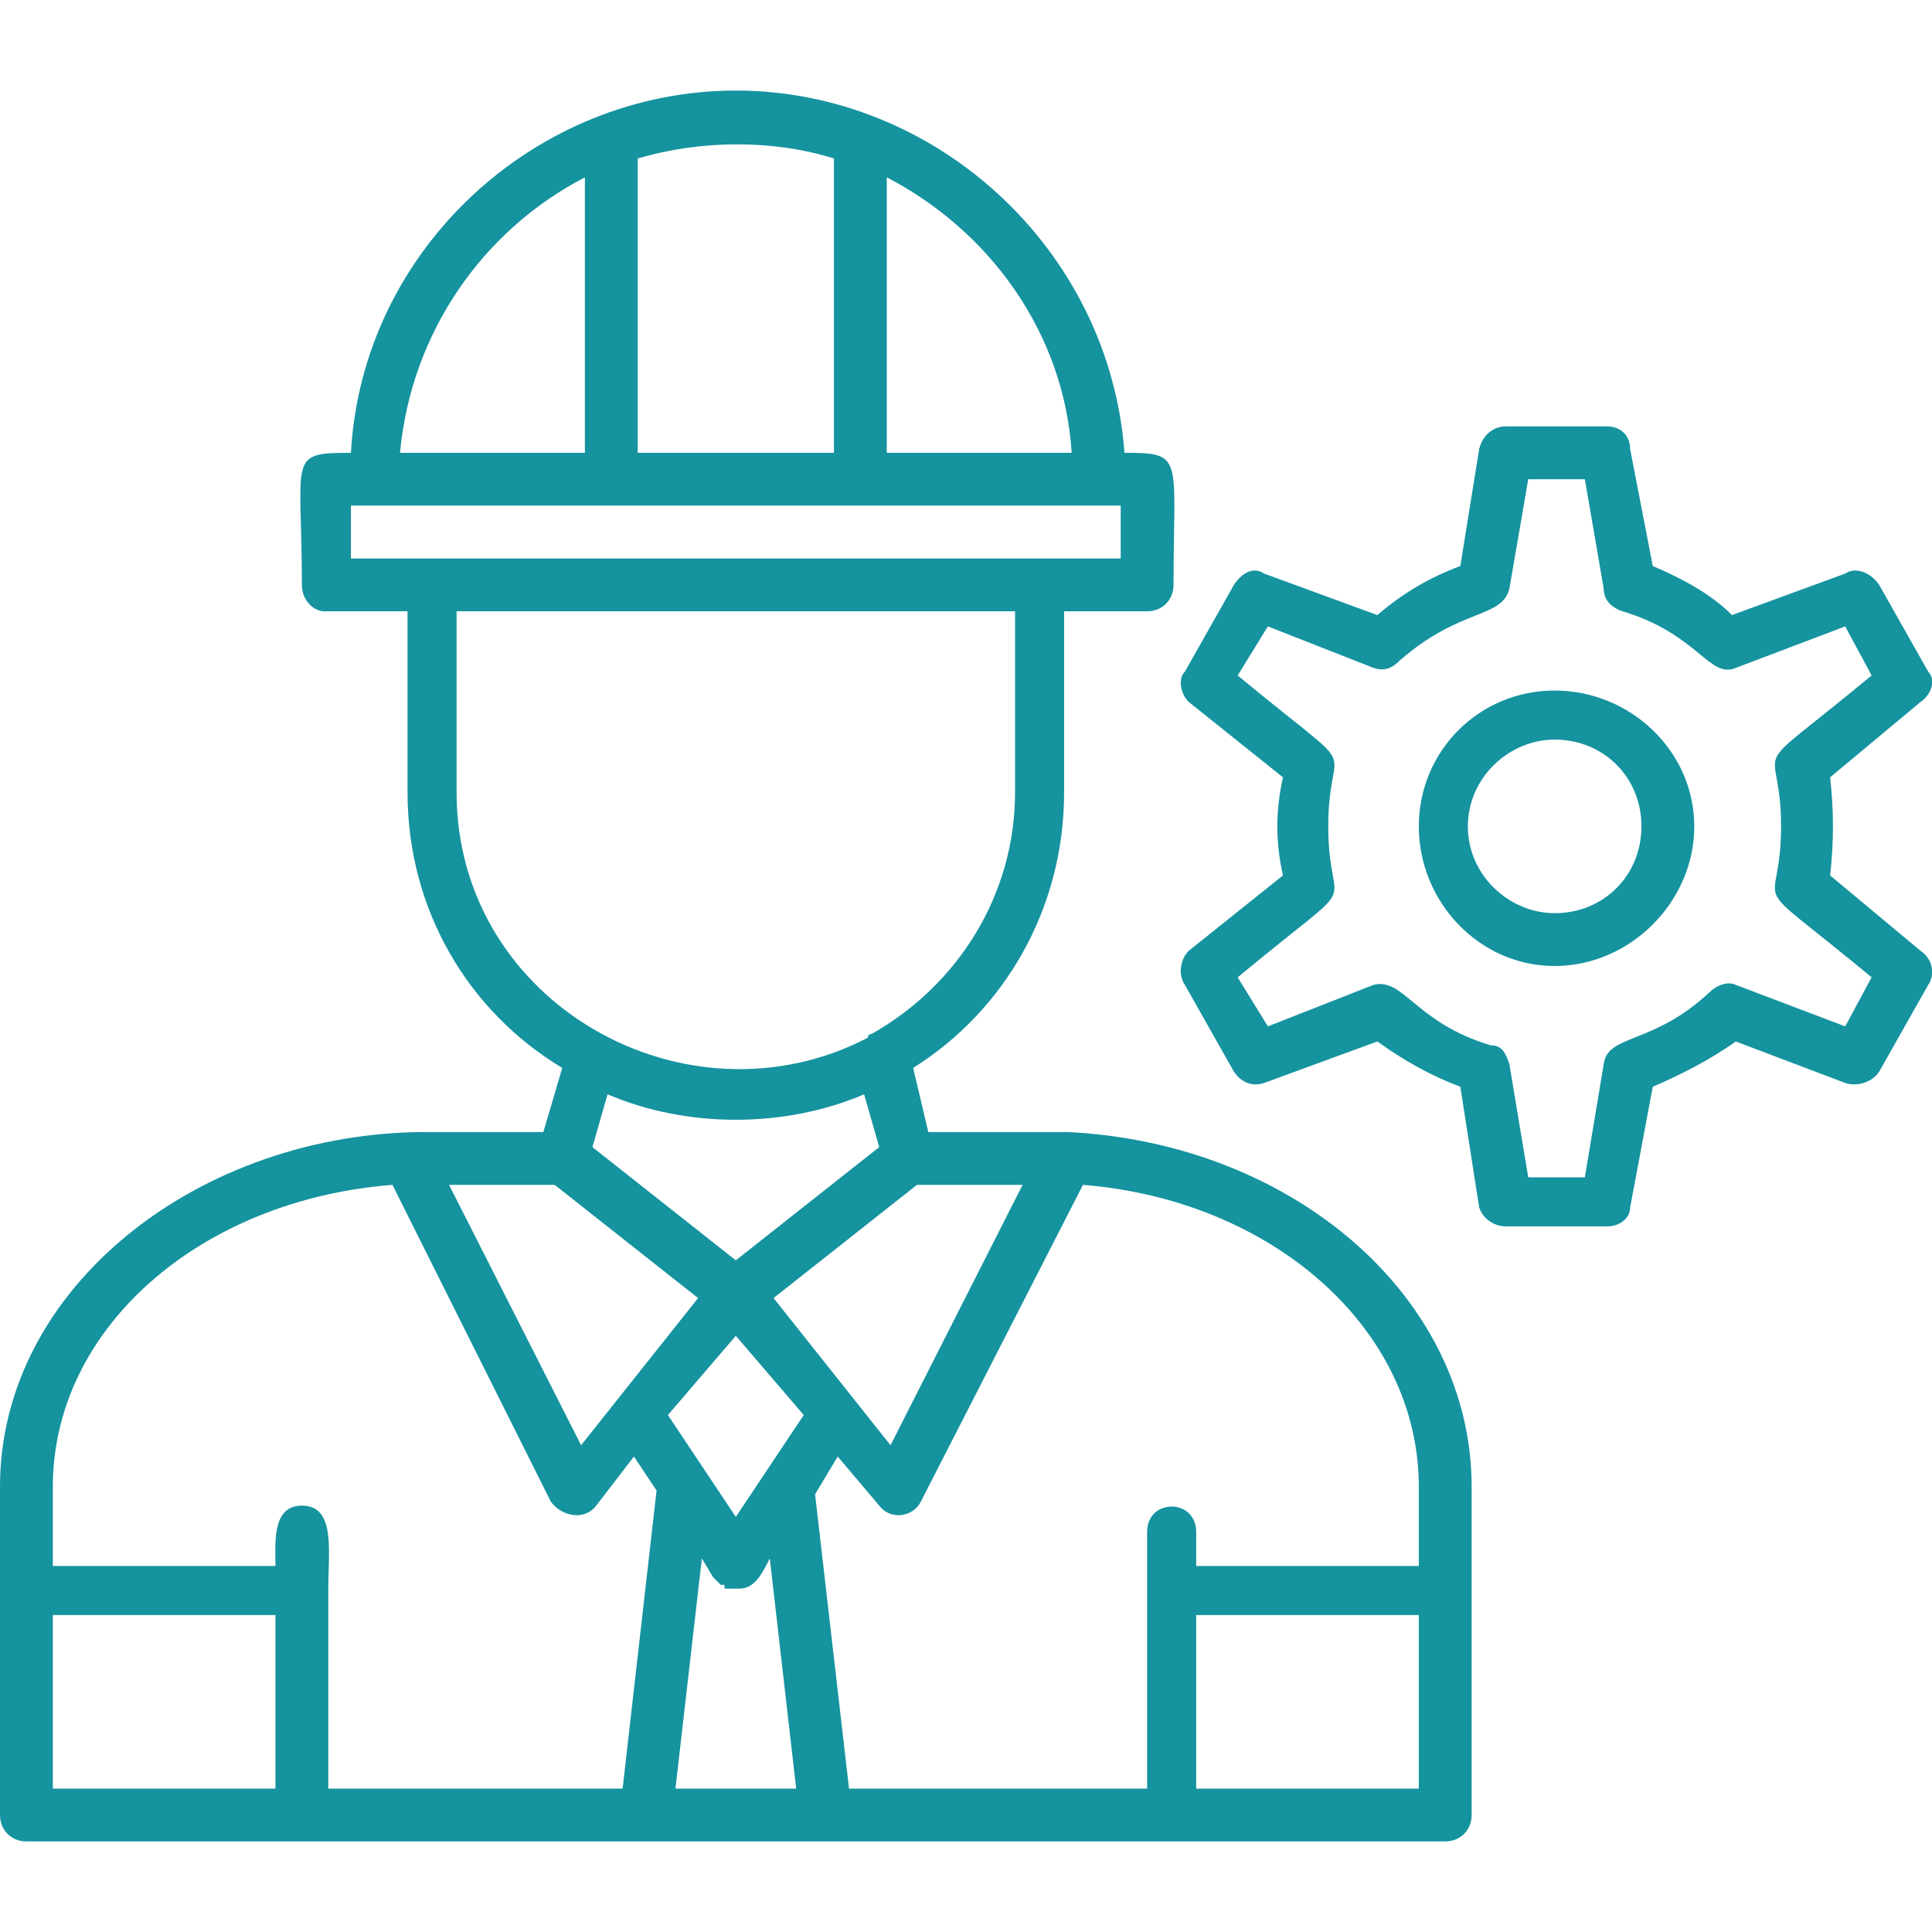 <svg xmlns="http://www.w3.org/2000/svg" xml:space="preserve" width="512px" height="512px" version="1.1" style="shape-rendering:geometricPrecision; text-rendering:geometricPrecision; image-rendering:optimizeQuality; fill-rule:evenodd; clip-rule:evenodd" viewBox="0 0 512 512" xmlns:xlink="http://www.w3.org/1999/xlink">
 <defs>
  <style type="text/css">
   
    .fil0 {fill:url(#id0)}
   
  </style>
  <linearGradient id="id0" gradientUnits="userSpaceOnUse" x1="0.244" y1="255.996" x2="511.756" y2="255.996">
   <stop offset="0" style="stop-opacity: 1; stop-color: rgb(21, 147, 159);" id="id_102"></stop>
   <stop offset="1" style="stop-opacity: 1; stop-color: rgb(21, 147, 159);" id="id_103"></stop>
  </linearGradient>
 </defs>
 <g id="Layer_x0020_1">
  <path class="fil0" d="M304 162l-22 0 0 48c0,31 -16,58 -40,73l4 17c11,0 26,0 37,0 60,3 107,44 107,94l0 87c0,4 -3,7 -7,7l-376 0c-4,0 -7,-3 -7,-7l0 -87c0,-53 53,-94 113,-94l31 0 5 -17c-25,-15 -41,-42 -41,-73l0 -48 -22 0c-3,0 -6,-3 -6,-7 0,-34 -4,-35 13,-35 3,-54 49,-96 102,-96 53,0 99,42 103,96 16,0 13,1 13,35 0,4 -3,7 -7,7zm122 163l-27 0c-3,0 -6,-2 -7,-5l-5 -32c-8,-3 -15,-7 -22,-12l-30 11c-3,1 -6,0 -8,-3l-13 -23c-2,-3 -1,-7 1,-9l25 -20c-2,-9 -2,-17 0,-26l-25 -20c-2,-2 -3,-6 -1,-8l13 -23c2,-3 5,-5 8,-3l30 11c7,-6 14,-10 22,-13l5 -31c1,-4 4,-6 7,-6l27 0c3,0 6,2 6,6l6 31c7,3 15,7 21,13l30 -11c3,-2 7,0 9,3l13 23c2,2 1,6 -2,8l-24 20c1,9 1,17 0,26l24 20c3,2 4,6 2,9l-13 23c-2,3 -6,4 -9,3l-29 -11c-7,5 -15,9 -22,12l-6 32c0,3 -3,5 -6,5zm-21 -13l15 0 5 -30c1,-8 13,-5 28,-19 2,-2 5,-3 7,-2l29 11 7 -13c-35,-29 -24,-15 -24,-40 0,-25 -11,-11 24,-40l-7 -13 -29 11c-7,3 -10,-9 -30,-15 -3,-1 -5,-3 -5,-6l-5 -29 -15 0 -5 29c-2,8 -13,5 -29,19 -2,2 -4,3 -7,2l-28 -11 -8 13c35,29 24,15 24,40 0,25 11,11 -24,40l8 13 28 -11c8,-2 11,10 31,16 3,0 4,2 5,5l5 30zm7 -56c-20,0 -36,-17 -36,-37 0,-20 16,-36 36,-36 20,0 37,16 37,36 0,20 -17,37 -37,37zm0 -60c-12,0 -23,10 -23,23 0,13 11,23 23,23 13,0 23,-10 23,-23 0,-13 -10,-23 -23,-23zm-339 232l-59 0 0 46 59 0 0 -46zm-59 -13l59 0c0,-6 -1,-16 7,-16 9,0 7,12 7,22l0 53 78 0 9 -79 -6 -9 -10 13c-3,4 -9,3 -12,-1l-42 -84c-51,4 -90,38 -90,80l0 21zm362 13l-59 0 0 46 59 0 0 -46zm-59 -13l59 0 0 -21c0,-42 -39,-76 -89,-80l-43 84c-2,4 -8,5 -11,1l-11 -13 -6 10 9 78 79 0 0 -68c0,-9 13,-9 13,0l0 9zm-198 -101l35 69 31 -39 -38 -30 -28 0zm38 -10l38 30 38 -30 -4 -14c-21,9 -47,9 -68,0l-4 14zm38 50l-18 21 18 27 18 -27 -18 -21zm48 -40l-38 30 31 39 35 -69 -28 0zm-32 160l-7 -61c-2,4 -4,8 -8,8l0 0 0 0 -1 0 0 0 0 0 -1 0 0 0 0 0 -1 0 0 0 -1 0 0 0 0 -1 -1 0 0 0 0 0 0 0 -1 -1 -1 -1 -3 -5 -7 61 32 0zm19 -199c0,-1 1,-1 1,-1 23,-13 38,-37 38,-64l0 -48 -148 0 0 48c0,56 61,90 109,65zm-75 -155l0 -73c-27,14 -46,41 -49,73l49 0zm14 -78l0 78 52 0 0 -78c-16,-5 -35,-5 -52,0zm66 5l0 73 49 0c-2,-32 -22,-59 -49,-73zm-142 101l204 0 0 -14 -204 0 0 14z" id="id_101"></path>
 </g>
</svg>